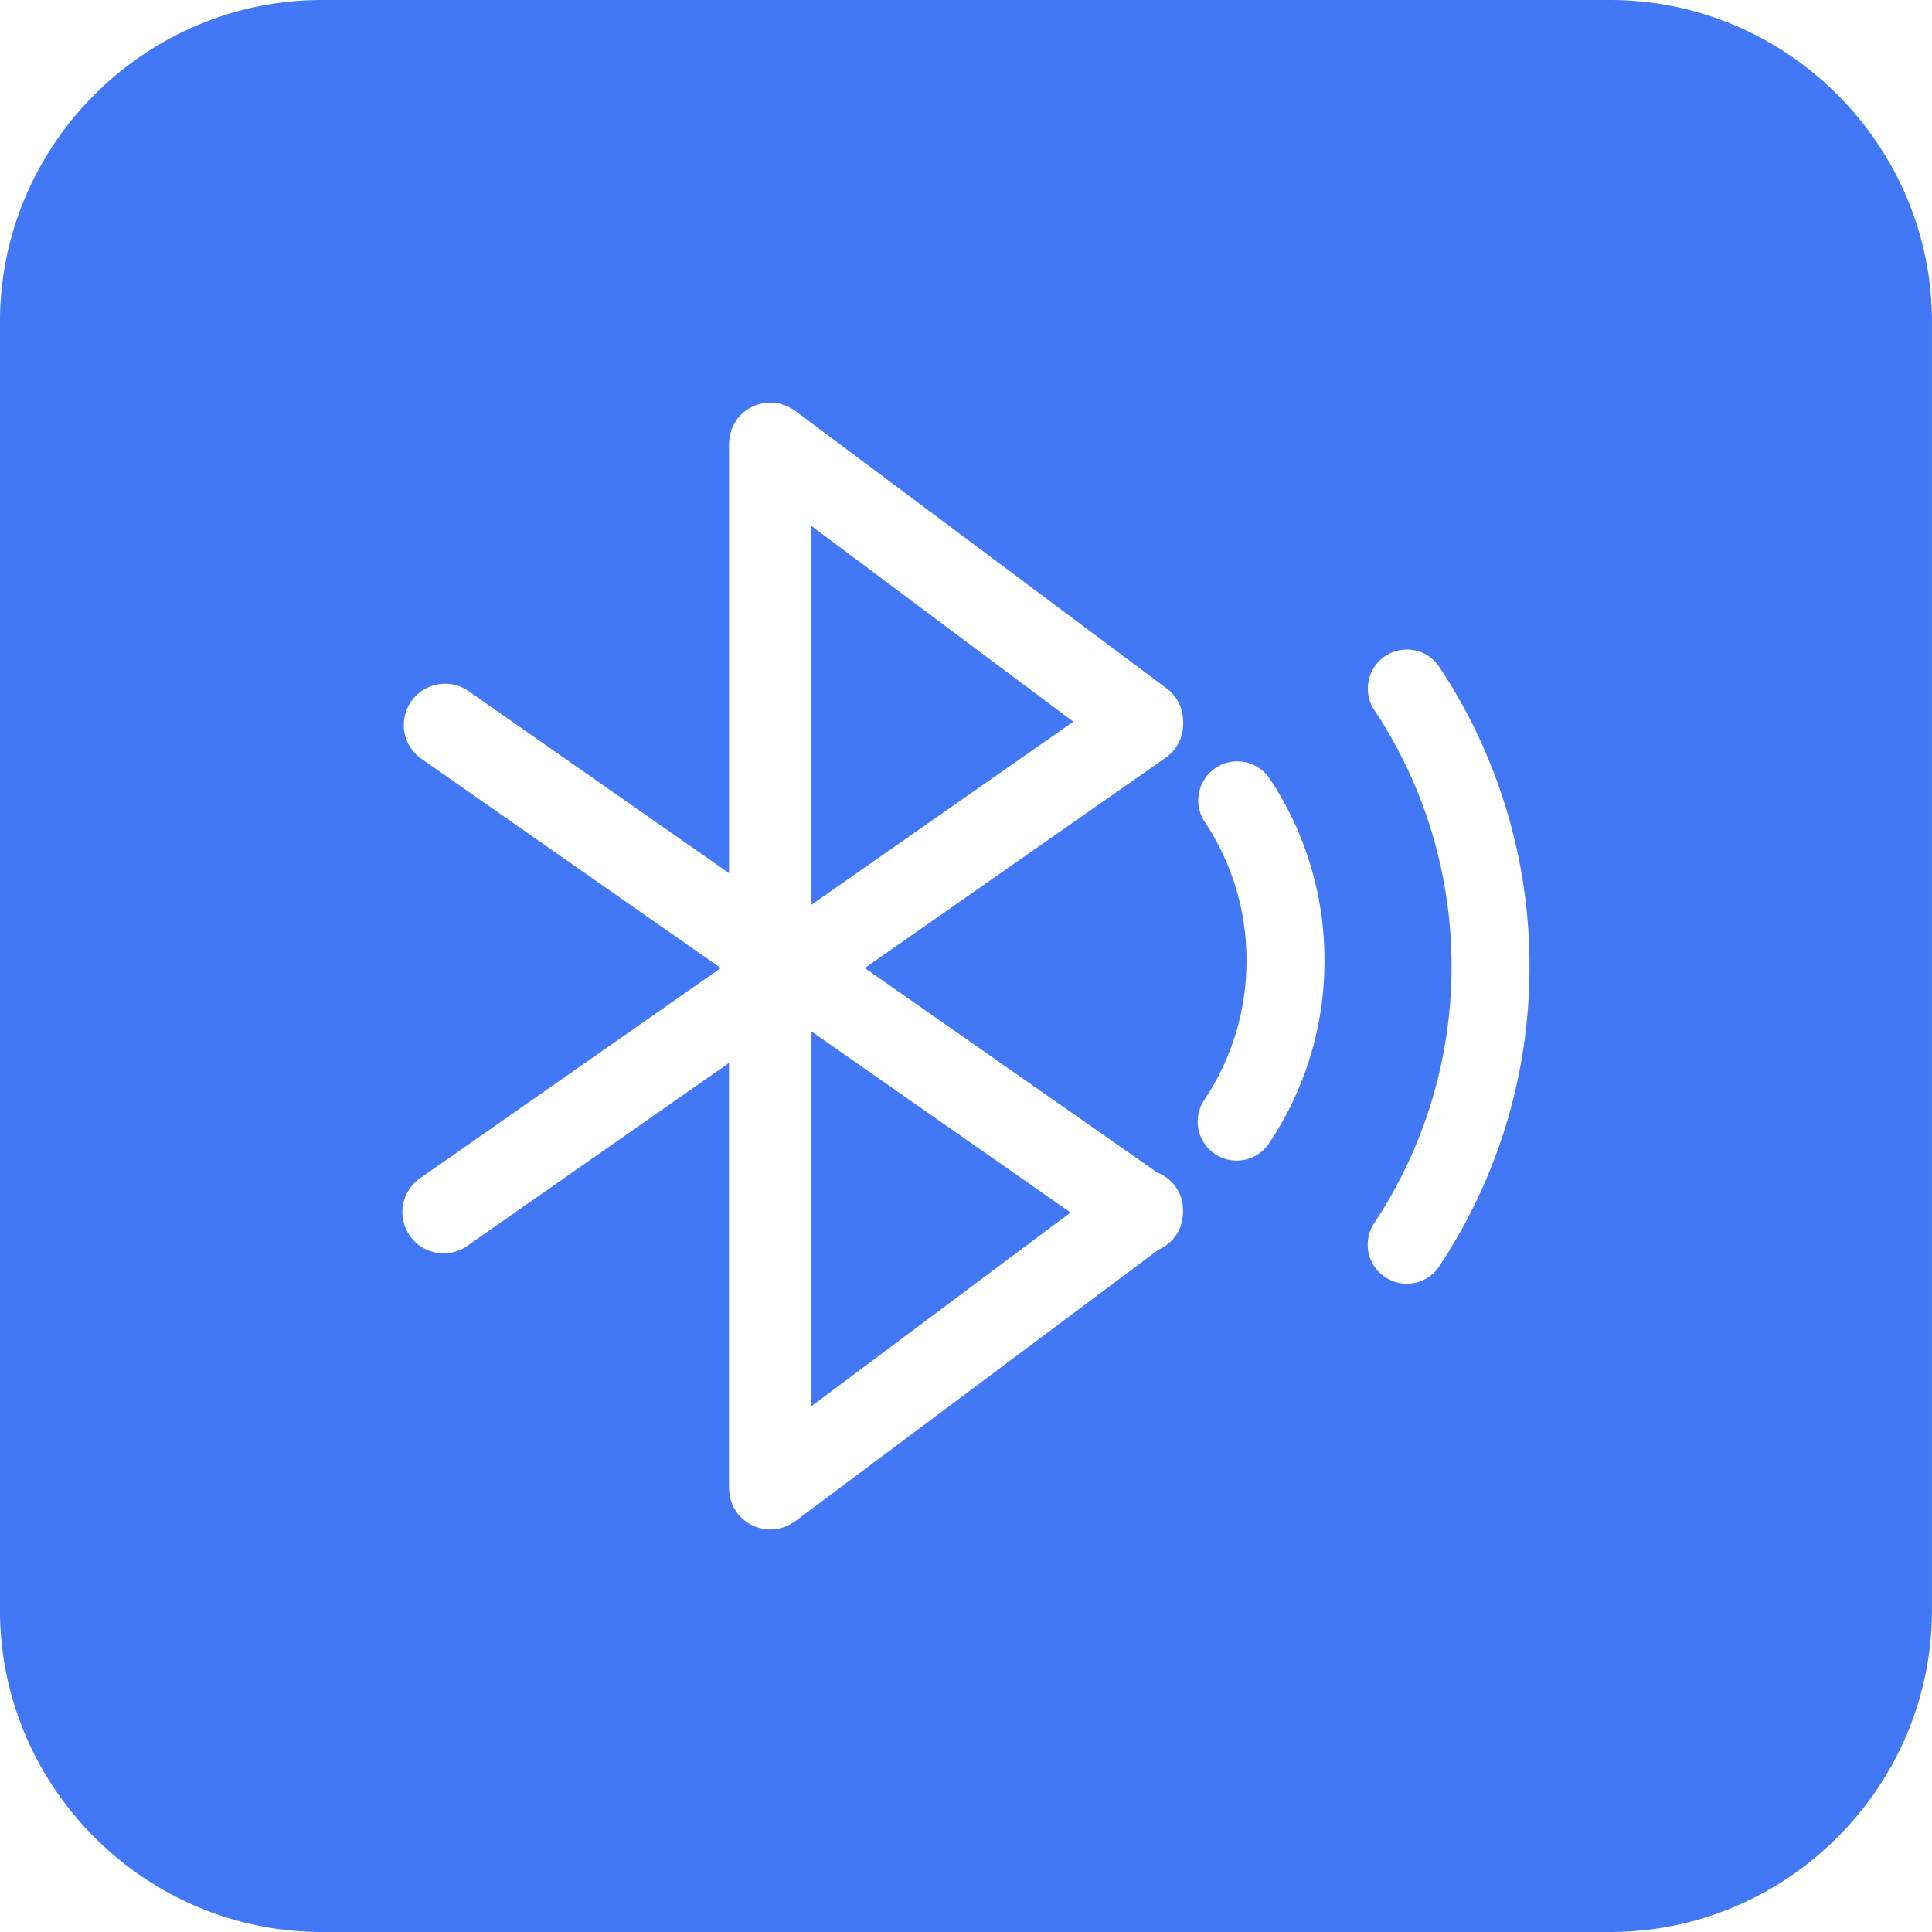 <?xml version="1.0" standalone="no"?><!DOCTYPE svg PUBLIC "-//W3C//DTD SVG 1.1//EN" "http://www.w3.org/Graphics/SVG/1.1/DTD/svg11.dtd"><svg t="1729738513340" class="icon" viewBox="0 0 1024 1024" version="1.1" xmlns="http://www.w3.org/2000/svg" p-id="15874" xmlns:xlink="http://www.w3.org/1999/xlink" width="64" height="64"><path d="M853.312 0h-682.667c-93.867 0-170.667 76.8-170.667 170.667v682.667c0 93.867 76.8 170.667 170.667 170.667h682.667c93.867 0 170.667-76.8 170.667-170.667V170.667c0-93.867-76.8-170.667-170.667-170.667zM613.333 621.44c3.627 1.451 6.933 3.797 9.429 7.147 2.965 3.968 4.309 8.619 4.267 13.227a19.755 19.755 0 0 1-0.171 2.965 21.333 21.333 0 0 1-3.712 10.176 21.803 21.803 0 0 1-9.131 7.403L421.333 806.4c-0.235 0.171-0.512 0.299-0.747 0.448l-0.512 0.299a21.589 21.589 0 0 1-11.819 3.52h-0.021c-1.429 0-2.837-0.149-4.245-0.427l-0.427-0.107a22.272 22.272 0 0 1-3.627-1.131l-0.555-0.256a22.315 22.315 0 0 1-3.136-1.707l-0.597-0.427a20.693 20.693 0 0 1-2.624-2.155l-0.725-0.789c-0.533-0.555-1.088-1.067-1.557-1.707-0.171-0.213-0.256-0.469-0.427-0.704l-0.704-1.152a21.035 21.035 0 0 1-1.387-2.539c-0.192-0.427-0.299-0.896-0.469-1.323a24.405 24.405 0 0 1-0.832-2.688c-0.128-0.533-0.149-1.067-0.235-1.6a21.419 21.419 0 0 1-0.256-2.624c0-0.192-0.064-0.341-0.064-0.533V563.392l-138.731 96.96a21.845 21.845 0 1 1-25.024-35.819l159.424-111.445-159.424-111.445a21.867 21.867 0 0 1 25.024-35.819l138.752 96.96V235.179l0.043-0.512c0.021-0.789 0.128-1.6 0.235-2.389 0.085-0.64 0.128-1.28 0.277-1.899 0.149-0.683 0.405-1.344 0.619-2.005 0.235-0.704 0.427-1.408 0.725-2.069 0.235-0.555 0.576-1.088 0.875-1.621 0.405-0.725 0.789-1.451 1.28-2.133 0.107-0.128 0.149-0.299 0.256-0.427 0.277-0.384 0.64-0.661 0.939-1.024a18.133 18.133 0 0 1 4.971-4.352 19.029 19.029 0 0 1 1.835-1.003c0.64-0.32 1.28-0.64 1.963-0.896 0.661-0.256 1.323-0.427 2.005-0.619 0.683-0.192 1.365-0.384 2.069-0.491a21.077 21.077 0 0 1 2.304-0.235c0.533-0.064 1.003-0.171 1.493-0.171l0.512 0.064c0.789 0.021 1.6 0.128 2.389 0.235 0.64 0.085 1.301 0.149 1.92 0.277 0.683 0.149 1.344 0.405 2.005 0.619 0.704 0.235 1.408 0.427 2.069 0.725 0.576 0.256 1.109 0.597 1.643 0.896 0.725 0.405 1.429 0.789 2.112 1.259 0.149 0.085 0.299 0.149 0.427 0.256l196.992 147.221c5.909 4.416 8.917 11.264 8.725 18.112a21.76 21.76 0 0 1-9.28 18.645l-159.424 111.445 154.965 108.352z m59.285-15.467a20.629 20.629 0 0 1-35.691-2.411 20.608 20.608 0 0 1 1.387-20.608 132.267 132.267 0 0 0 22.357-73.835 132.096 132.096 0 0 0-22.357-73.856 20.672 20.672 0 0 1 34.325-23.019 173.44 173.44 0 0 1 29.355 96.875 173.376 173.376 0 0 1-29.376 96.853z m89.664 65.984a20.693 20.693 0 0 1-34.347-23.019 245.611 245.611 0 0 0 41.408-136.661 244.992 244.992 0 0 0-41.408-136.661 20.693 20.693 0 0 1 34.347-22.997A286.4 286.4 0 0 1 810.667 512.299a286.251 286.251 0 0 1-48.384 159.659z m-332.181-125.291l137.323 96-137.323 102.635v-198.635z m0-267.883l138.816 103.723-138.816 97.024v-200.747z" fill="#4278F5" p-id="15875"></path></svg>